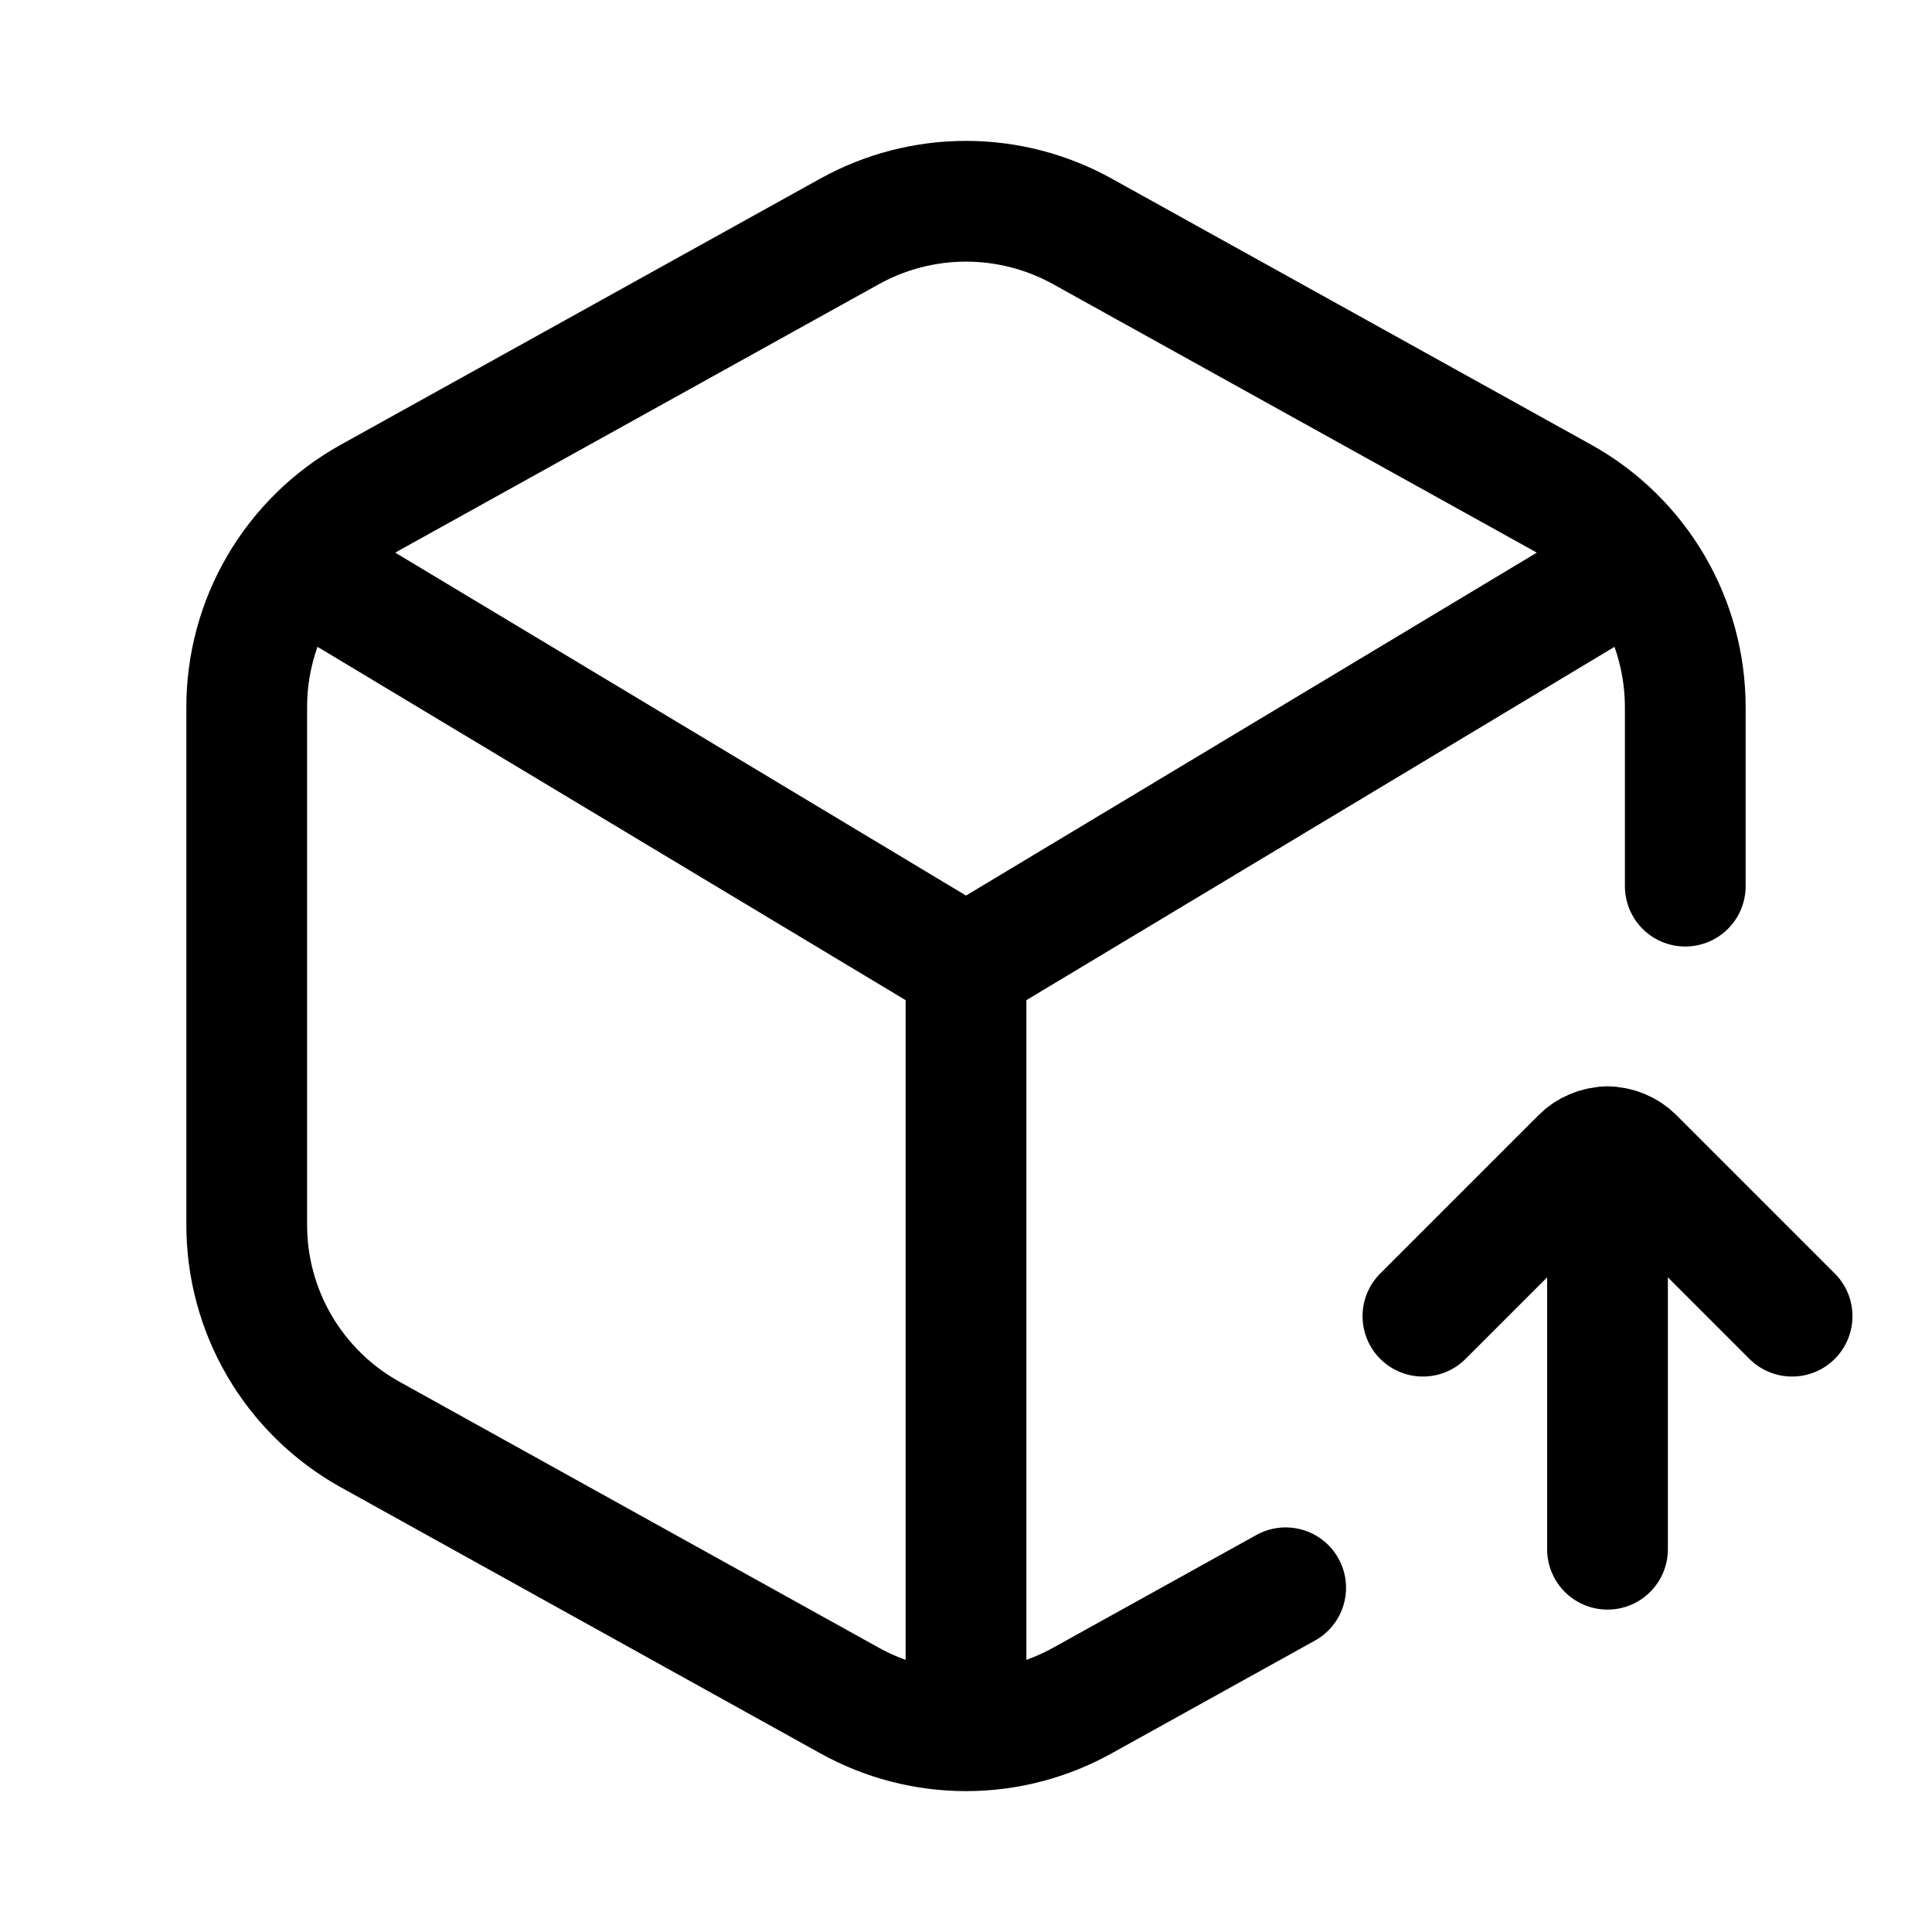 <svg viewBox="0 0 24 24" fill="none" xmlns="http://www.w3.org/2000/svg">
<path d="M20.935 11.008V8.793C20.936 8.261 20.796 7.738 20.527 7.279C20.258 6.82 19.871 6.441 19.406 6.182L13.449 2.876C13.006 2.63 12.507 2.5 12 2.5C11.493 2.5 10.994 2.63 10.551 2.876L4.594 6.182C4.129 6.441 3.742 6.82 3.473 7.279C3.204 7.738 3.063 8.261 3.065 8.793V15.207C3.063 15.739 3.204 16.262 3.473 16.721C3.742 17.18 4.129 17.559 4.594 17.818L10.551 21.123C10.994 21.37 11.493 21.5 12 21.5C12.507 21.5 13.006 21.37 13.449 21.123L15.971 19.724" stroke="currentColor" stroke-width="1.5" stroke-linecap="round" stroke-linejoin="round"/>
<path d="M20.329 6.996L12 12L3.671 6.996" stroke="currentColor" stroke-width="1.5" stroke-linecap="round" stroke-linejoin="round"/>
<path d="M12 21.491V12" stroke="currentColor" stroke-width="1.5" stroke-linecap="round" stroke-linejoin="round"/>
<path d="M19.969 14.245L19.969 19.245" stroke="currentColor" stroke-width="1.5" stroke-miterlimit="10" stroke-linecap="round"/>
<path d="M22.262 16.35L20.295 14.383C20.252 14.34 20.201 14.306 20.145 14.283C20.09 14.259 20.03 14.247 19.969 14.247C19.909 14.247 19.849 14.259 19.793 14.283C19.737 14.306 19.686 14.34 19.643 14.383L17.676 16.35" stroke="currentColor" stroke-width="1.5" stroke-linecap="round" stroke-linejoin="round"/>
</svg>
